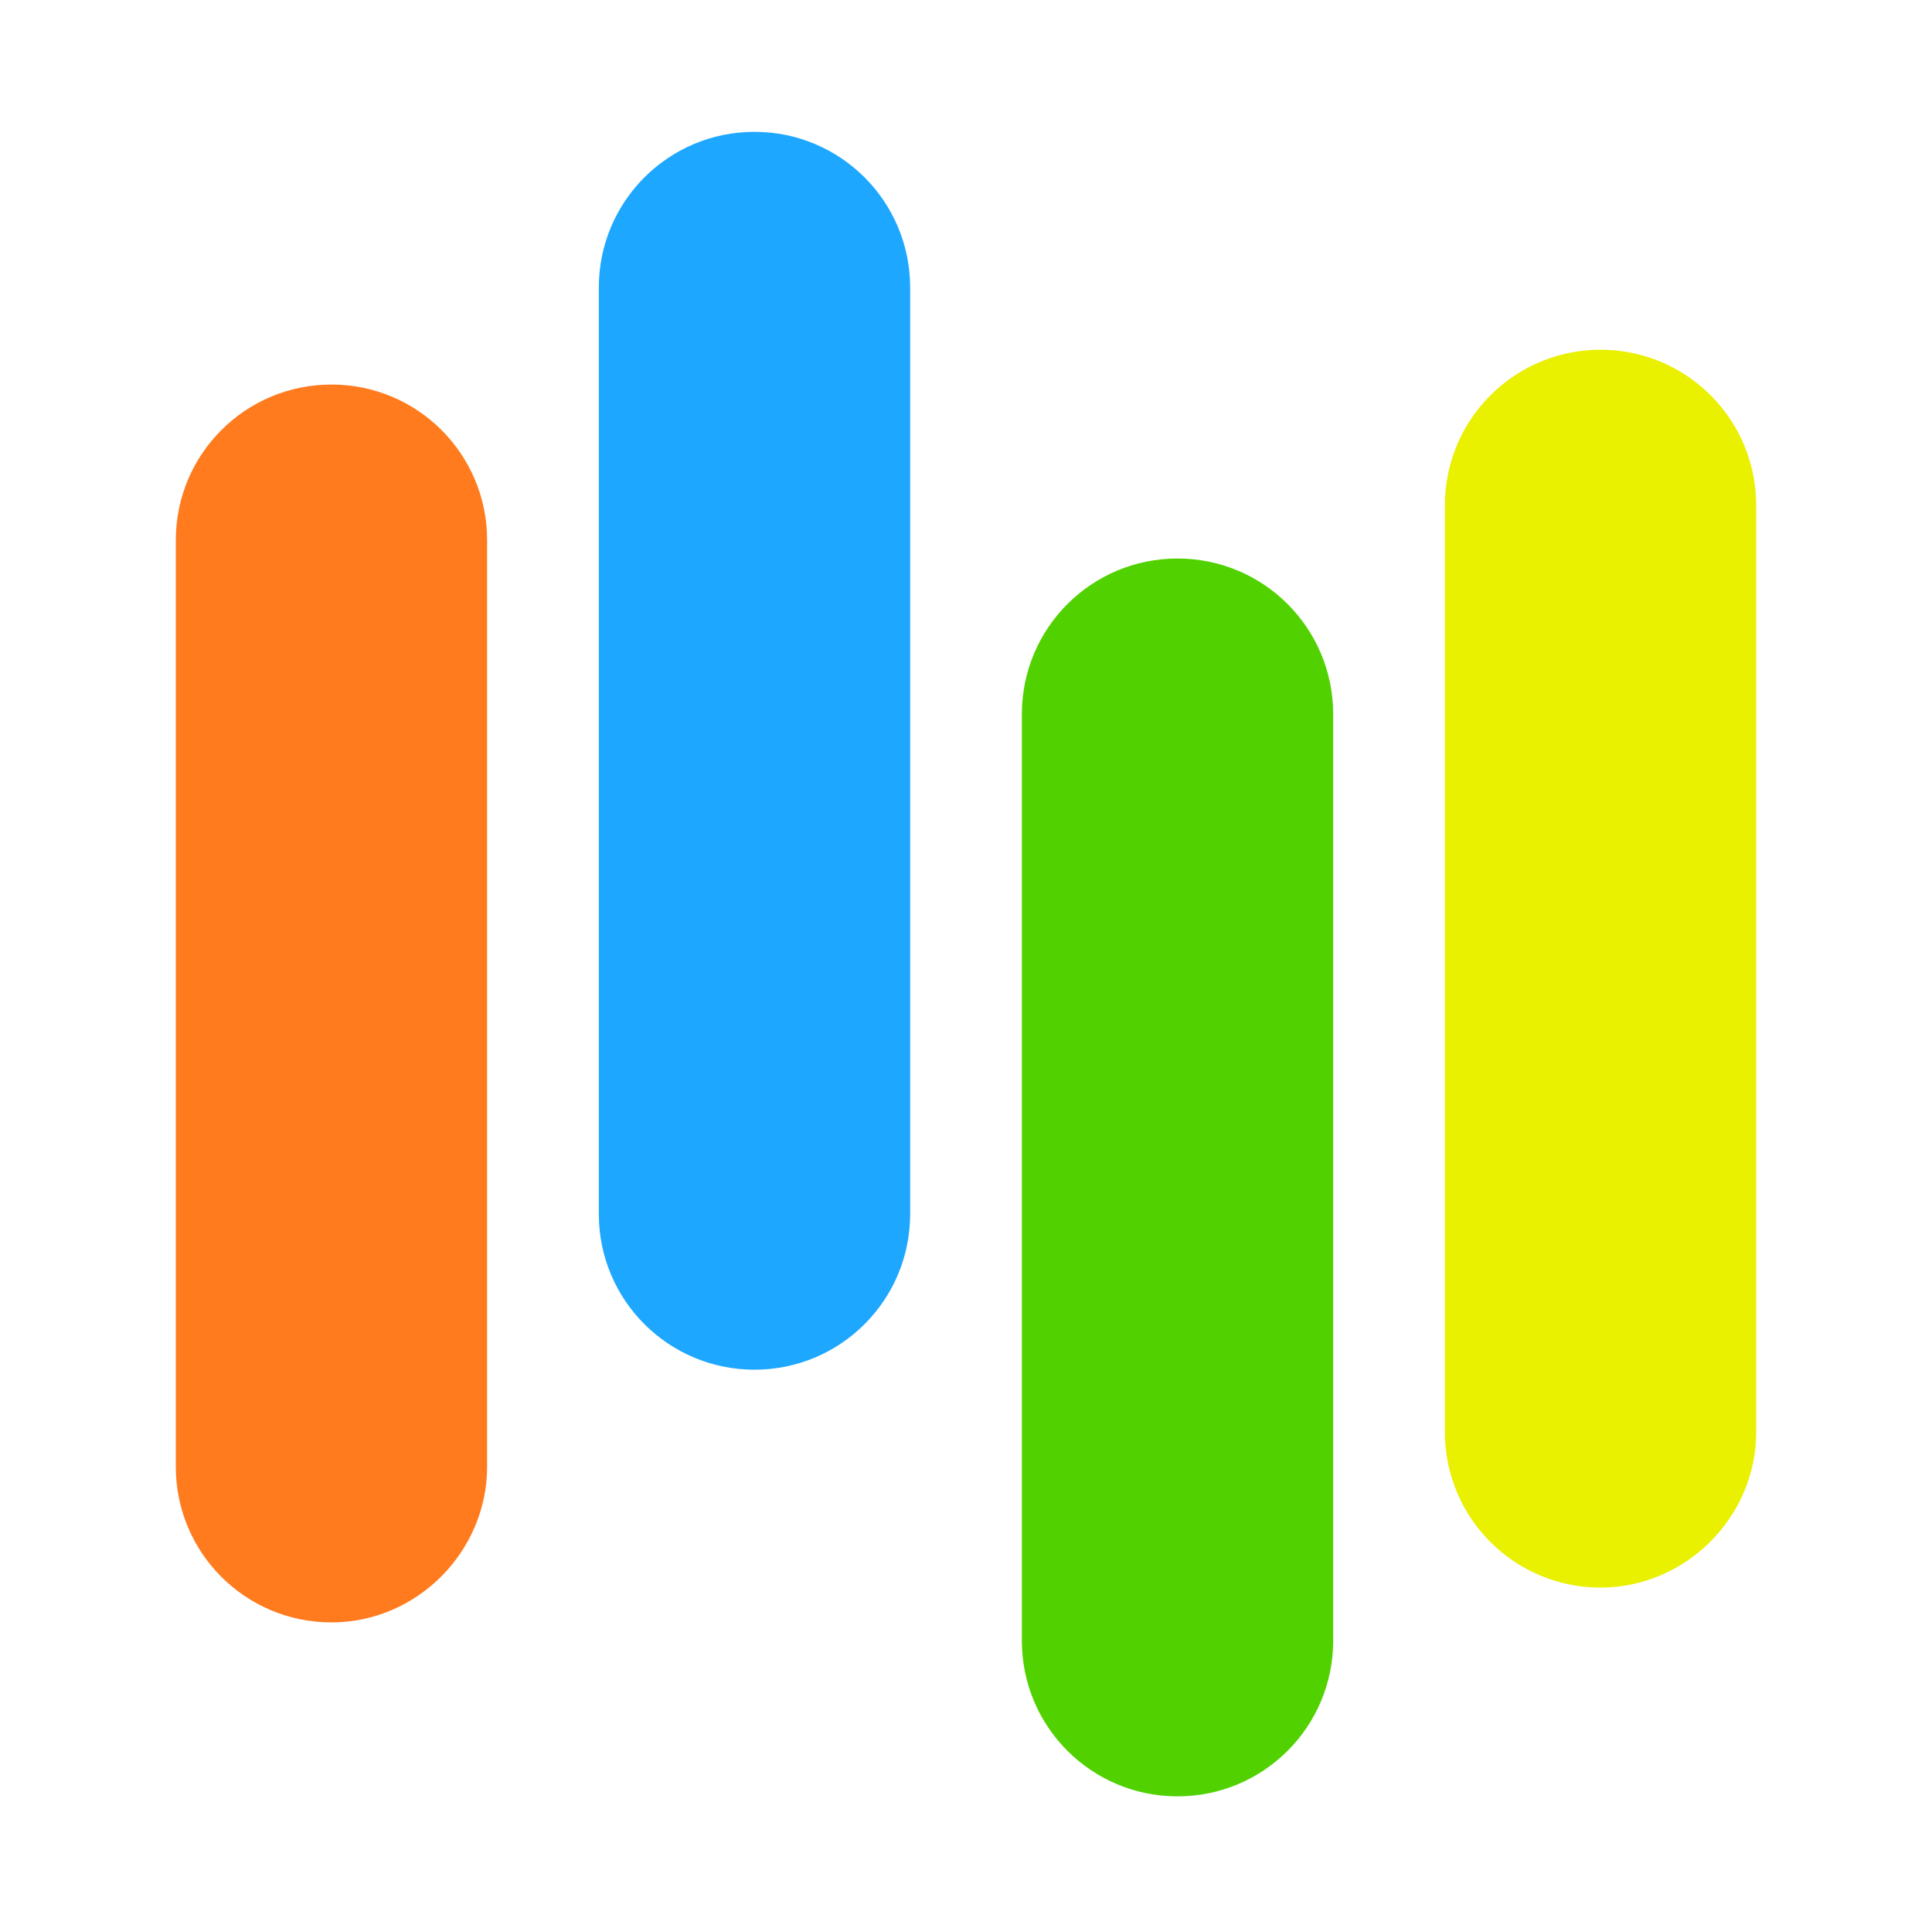 <?xml version="1.0" encoding="utf-8"?>
<!-- Generator: Adobe Illustrator 19.0.0, SVG Export Plug-In . SVG Version: 6.00 Build 0)  -->
<svg version="1.1" id="Capa_1" xmlns="http://www.w3.org/2000/svg" xmlns:xlink="http://www.w3.org/1999/xlink" x="0px" y="0px"
	 viewBox="-426 228.7 105.5 105.3" style="enable-background:new -426 228.7 105.5 105.3;" xml:space="preserve">
<style type="text/css">
	.st0{fill:#FF7B1E;}
	.st1{fill:#1EA7FF;}
	.st2{fill:#51D200;}
	.st3{fill:#E9F000;}
</style>
<g>
	<path class="st0" d="M-407.9,317.3L-407.9,317.3c-4.7,0-8.5-3.8-8.5-8.5v-50.6c0-4.7,3.8-8.5,8.5-8.5h0c4.7,0,8.5,3.8,8.5,8.5v50.6
		C-399.4,313.4-403.2,317.3-407.9,317.3z"/>
	<path class="st1" d="M-384.8,303.5L-384.8,303.5c-4.7,0-8.5-3.8-8.5-8.5v-50.6c0-4.7,3.8-8.5,8.5-8.5l0,0c4.7,0,8.5,3.8,8.5,8.5
		V295C-376.3,299.7-380.1,303.5-384.8,303.5z"/>
	<path class="st2" d="M-361.7,326.8L-361.7,326.8c-4.7,0-8.5-3.8-8.5-8.5v-50.6c0-4.7,3.8-8.5,8.5-8.5h0c4.7,0,8.5,3.8,8.5,8.5v50.6
		C-353.2,323-357,326.8-361.7,326.8z"/>
	<path class="st3" d="M-338.6,315.4L-338.6,315.4c-4.7,0-8.5-3.8-8.5-8.5v-50.6c0-4.7,3.8-8.5,8.5-8.5h0c4.7,0,8.5,3.8,8.5,8.5v50.6
		C-330.1,311.6-334,315.4-338.6,315.4z"/>
</g>
</svg>
